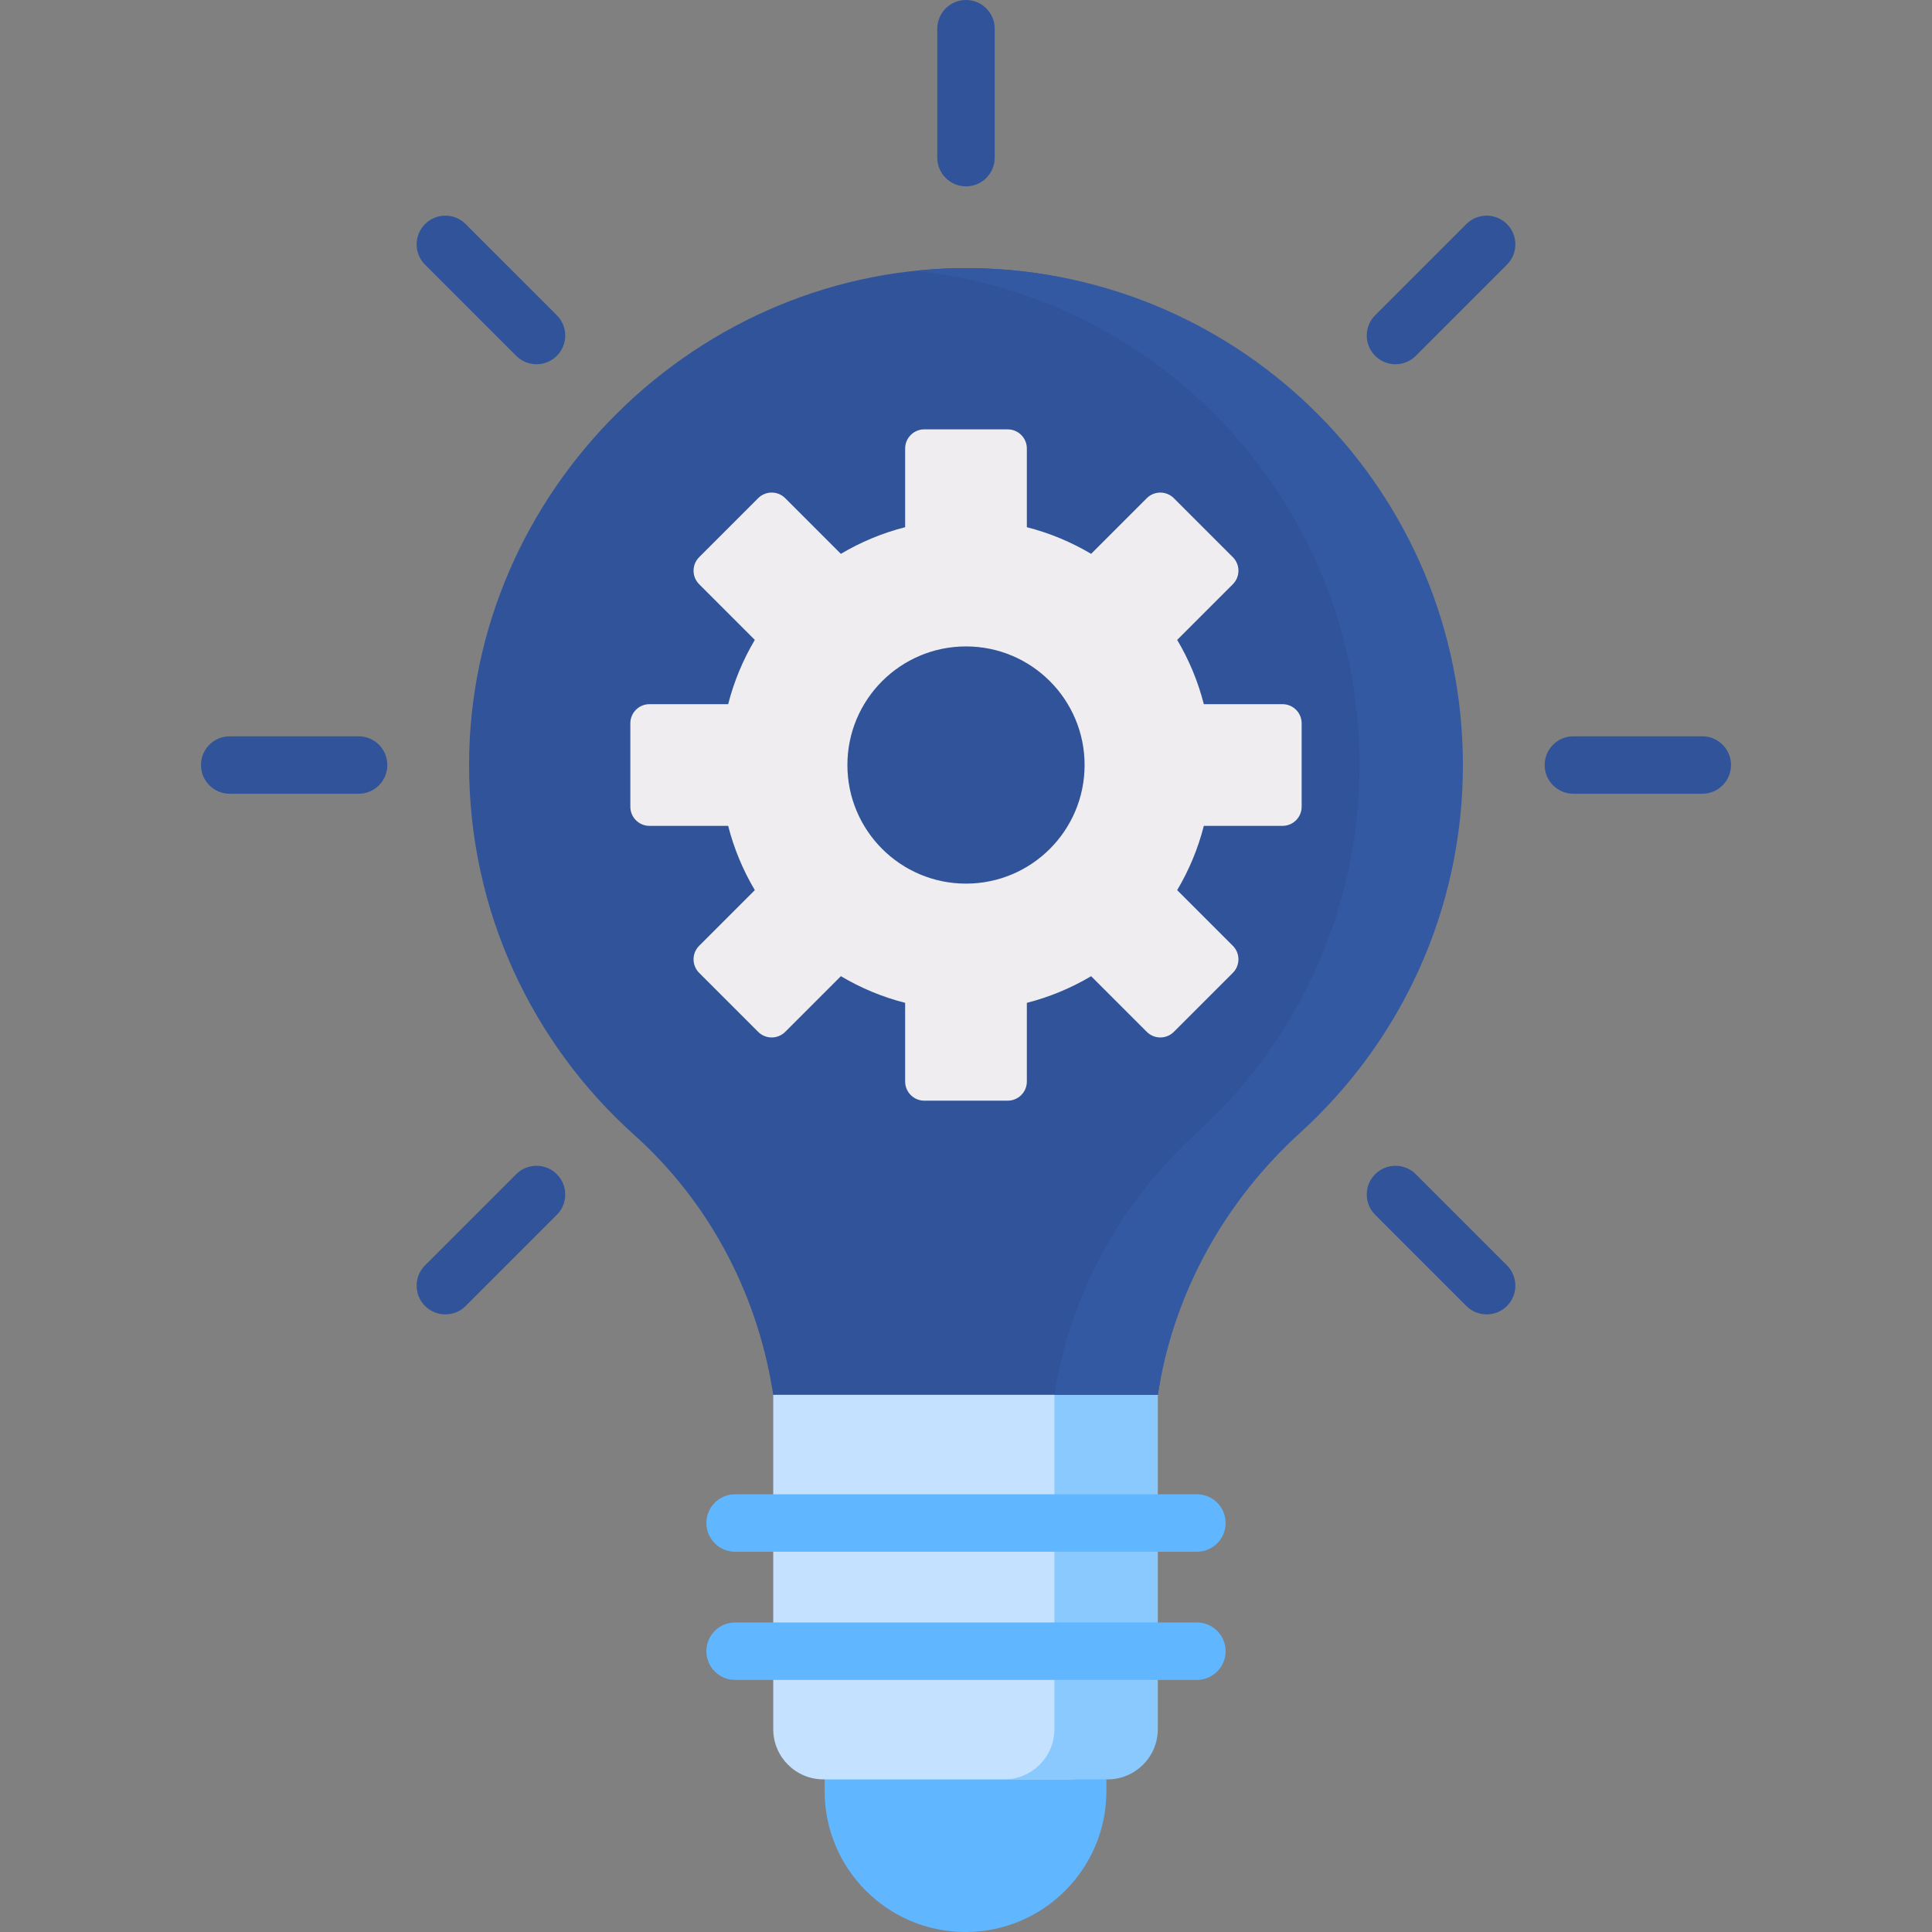 <?xml version="1.0"?>
<svg xmlns="http://www.w3.org/2000/svg" id="Capa_1" enable-background="new 0 0 504.5 504.5" height="512px" viewBox="0 0 504.5 504.5" width="512px" class=""><rect x="0" y="0" width="504.5" height="504.5" fill="#808080" stroke="none"/><g><g><path d="m215.339 464.645 36.785-10 36.785 10v3.069c0 20.316-16.469 36.785-36.785 36.785-20.316 0-36.785-16.469-36.785-36.785z" fill="#60b7ff" data-original="#60B7FF" class=""/><path d="m279.22 464.645h-64.192c-7.242 0-13.113-5.871-13.113-13.113v-87.305l50.209-10 40.209 10v87.305c.001 7.242-5.87 13.113-13.113 13.113z" fill="#c4e2ff" data-original="#C4E2FF" class=""/><path d="m275.334 359.999v91.533c0 7.242-5.871 13.113-13.113 13.113h27c7.242 0 13.114-5.871 13.114-13.113v-87.305z" fill="#8ac9fe" data-original="#8AC9FE" class=""/><g><path d="m252.25 48.662c-4.142 0-7.5-3.358-7.5-7.5v-33.662c0-4.142 3.358-7.5 7.5-7.5 4.143 0 7.5 3.358 7.5 7.5v33.662c0 4.142-3.358 7.5-7.5 7.5z" fill="#fed402" data-original="#FED402" class="" style="fill:#305399" data-old_color="#fed402"/></g><g><path d="m364.402 95.117c-1.919 0-3.839-.732-5.304-2.197-2.929-2.929-2.929-7.678 0-10.606l23.803-23.803c2.93-2.929 7.678-2.929 10.607 0s2.929 7.678 0 10.606l-23.802 23.803c-1.465 1.465-3.385 2.197-5.304 2.197z" fill="#fed402" data-original="#FED402" class="" style="fill:#305399" data-old_color="#fed402"/></g><g><path d="m116.295 343.224c-1.919 0-3.839-.732-5.303-2.197-2.929-2.929-2.929-7.678 0-10.606l23.803-23.803c2.929-2.929 7.678-2.929 10.607 0s2.929 7.678 0 10.606l-23.803 23.803c-1.465 1.465-3.385 2.197-5.304 2.197z" fill="#fed402" data-original="#FED402" class="" style="fill:#305399" data-old_color="#fed402"/></g><g><path d="m140.098 95.117c-1.919 0-3.839-.732-5.303-2.197l-23.803-23.803c-2.929-2.929-2.929-7.678 0-10.606 2.929-2.929 7.678-2.929 10.606 0l23.803 23.803c2.929 2.929 2.929 7.678 0 10.606-1.464 1.465-3.384 2.197-5.303 2.197z" fill="#fed402" data-original="#FED402" class="" style="fill:#305399" data-old_color="#fed402"/></g><g><path d="m388.205 343.224c-1.92 0-3.839-.732-5.304-2.197l-23.803-23.803c-2.929-2.929-2.929-7.678 0-10.606 2.93-2.93 7.678-2.929 10.607 0l23.803 23.803c2.929 2.929 2.929 7.678 0 10.606-1.464 1.465-3.384 2.197-5.303 2.197z" fill="#fed402" data-original="#FED402" class="" style="fill:#305399" data-old_color="#fed402"/></g><g><path d="m93.643 207.269h-33.662c-4.142 0-7.5-3.358-7.5-7.5s3.358-7.5 7.5-7.5h33.662c4.142 0 7.5 3.358 7.5 7.5s-3.358 7.5-7.5 7.5z" fill="#fed402" data-original="#FED402" class="" style="fill:#305399" data-old_color="#fed402"/></g><g><path d="m444.519 207.269h-33.663c-4.142 0-7.5-3.358-7.5-7.5s3.358-7.5 7.5-7.5h33.663c4.143 0 7.5 3.358 7.5 7.5s-3.357 7.5-7.5 7.5z" fill="#fed402" data-original="#FED402" class="" style="fill:#305399" data-old_color="#fed402"/></g><path d="m372.007 199.769c0-71.113-47.205-128.864-118.108-129.747-71.59-.892-131.407 58.152-131.407 129.747 0 38.383 16.667 72.87 43.158 96.625 19.202 17.22 31.72 40.66 35.975 66.098l.29 1.734h100.419l.245-1.467c4.329-25.882 7.533-49.323 26.947-66.979 26.097-23.732 42.481-57.956 42.481-96.011z" fill="#fed402" data-original="#FED402" class="" style="fill:#305399" data-old_color="#fed402"/><g><path d="m312.544 405.2h-120.588c-4.142 0-7.5-3.358-7.5-7.5s3.358-7.5 7.5-7.5h120.588c4.143 0 7.5 3.358 7.5 7.5s-3.358 7.5-7.5 7.5z" fill="#60b7ff" data-original="#60B7FF" class=""/></g><g><path d="m312.544 438.672h-120.588c-4.142 0-7.5-3.358-7.5-7.5s3.358-7.5 7.5-7.5h120.588c4.143 0 7.5 3.358 7.5 7.5 0 4.143-3.358 7.5-7.5 7.5z" fill="#60b7ff" data-original="#60B7FF" class=""/></g><path d="m253.899 70.022c-5.072-.063-10.082.185-15.019.706 65.255 6.813 116.127 61.982 116.127 129.041 0 38.055-16.384 72.279-42.481 96.012-19.414 17.656-32.618 41.096-36.947 66.979l-.245 1.467h27l.245-1.467c4.329-25.882 17.533-49.323 36.947-66.979 26.097-23.733 42.481-57.957 42.481-96.012 0-71.112-57.205-128.864-128.108-129.747z" fill="#fac600" data-original="#FAC600" class="active-path" style="fill:#3359A3" data-old_color="#fac600"/><path d="m339.899 210.659v-21.78c0-2.761-2.239-5-5-5h-20.544c-1.524-5.975-3.89-11.612-6.961-16.783l14.533-14.533c1.953-1.953 1.953-5.118 0-7.071l-15.4-15.4c-1.953-1.953-5.118-1.953-7.071 0l-14.533 14.533c-5.171-3.07-10.808-5.436-16.783-6.96v-20.545c0-2.761-2.239-5-5-5h-21.78c-2.761 0-5 2.239-5 5v20.544c-5.975 1.524-11.612 3.89-16.783 6.96l-14.533-14.533c-1.953-1.953-5.118-1.953-7.071 0l-15.4 15.4c-1.953 1.953-1.953 5.118 0 7.071l14.533 14.533c-3.07 5.171-5.436 10.808-6.961 16.783h-20.544c-2.761 0-5 2.239-5 5v21.78c0 2.761 2.239 5 5 5h20.544c1.524 5.975 3.89 11.612 6.961 16.783l-14.533 14.533c-1.953 1.953-1.953 5.118 0 7.071l15.4 15.4c1.953 1.953 5.118 1.953 7.071 0l14.533-14.533c5.171 3.07 10.808 5.436 16.783 6.96v20.544c0 2.761 2.239 5 5 5h21.78c2.761 0 5-2.239 5-5v-20.544c5.975-1.524 11.612-3.89 16.783-6.961l14.533 14.533c1.953 1.953 5.118 1.953 7.071 0l15.4-15.4c1.953-1.953 1.953-5.118 0-7.071l-14.533-14.533c3.07-5.171 5.436-10.808 6.961-16.783h20.544c2.761.002 5-2.237 5-4.998zm-87.649 20.079c-17.104 0-30.969-13.865-30.969-30.969s13.865-30.969 30.969-30.969 30.969 13.865 30.969 30.969-13.866 30.969-30.969 30.969z" fill="#efedef" data-original="#EFEDEF" class=""/></g></g> </svg>
